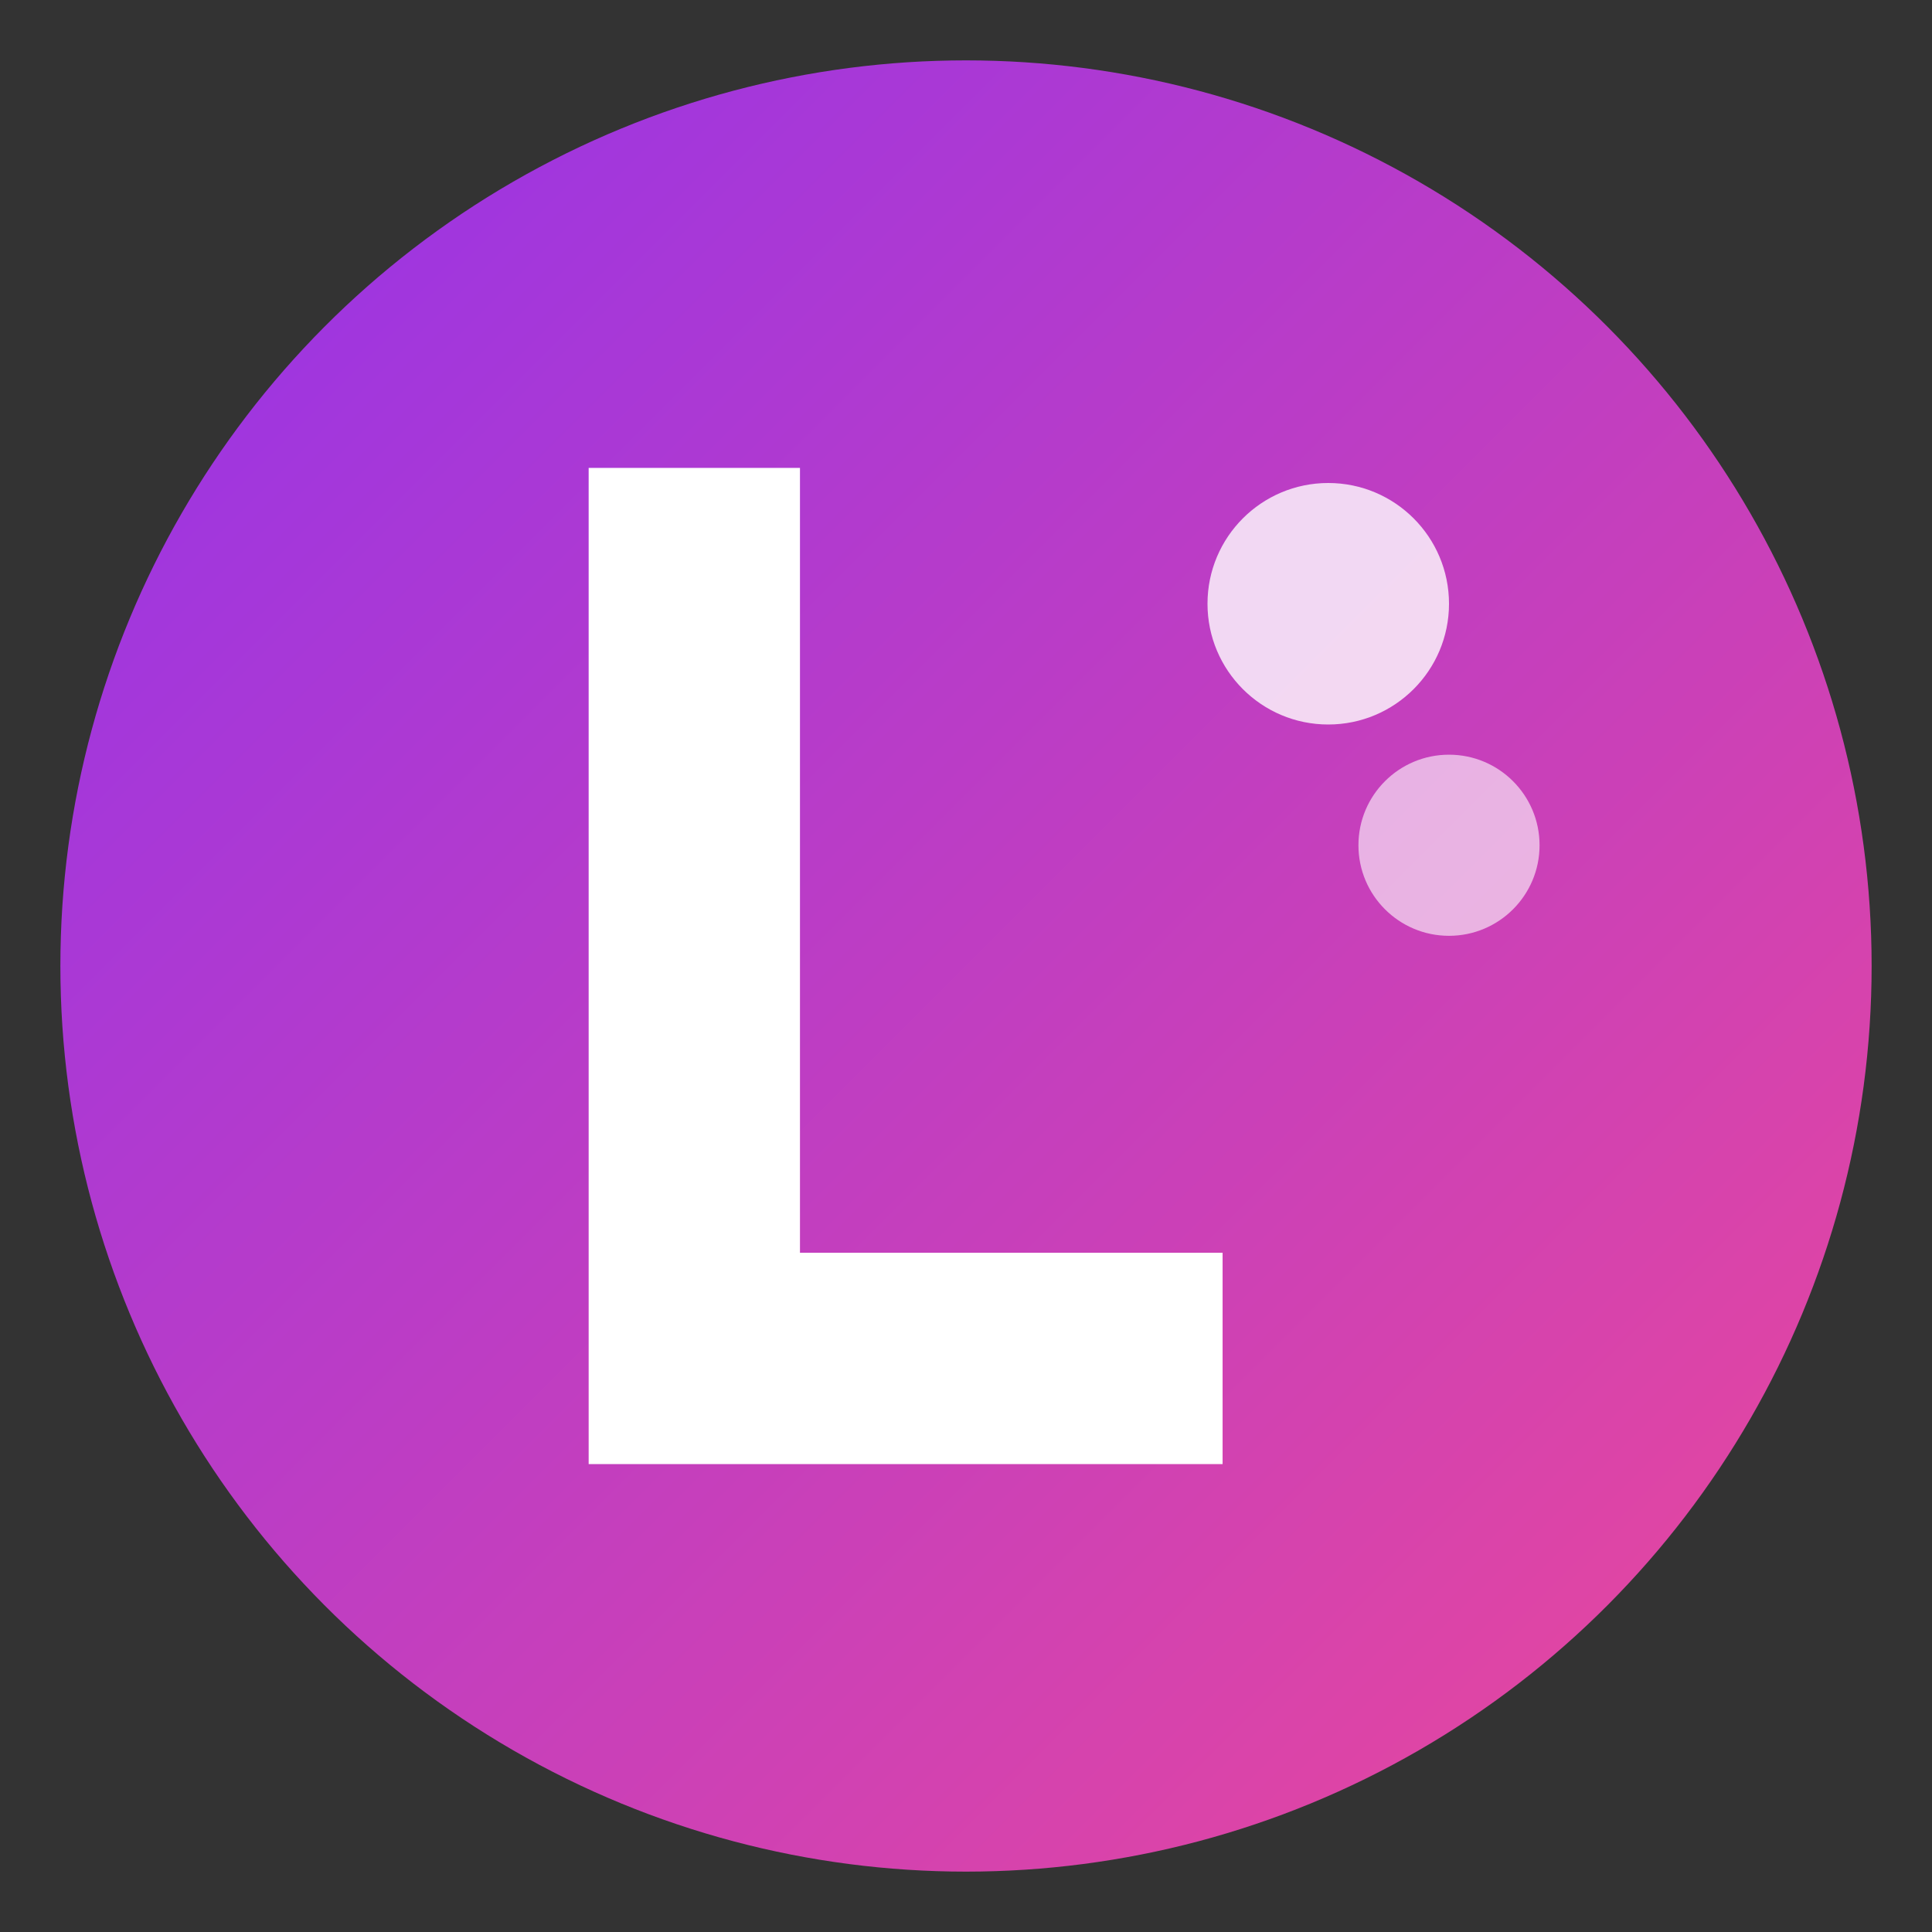 <svg width="32" height="32" viewBox="0 0 32 32" fill="none" xmlns="http://www.w3.org/2000/svg">
    <rect x="0" y="0" width="32" height="32" fill="#333333" stroke="none"/>
    <defs>
      <linearGradient id="grad1" x1="0%" y1="0%" x2="100%" y2="100%">
        <stop offset="0%" style="stop-color:#9333ea;stop-opacity:1" />
        <stop offset="100%" style="stop-color:#ec4899;stop-opacity:1" />
      </linearGradient>
    </defs>
    
    <!-- Background circle -->
    <circle cx="16" cy="16" r="15" fill="url(#grad1)"/>
    
    <!-- Letter L -->
    <path d="M10 8 L10 24 L20 24 L20 21 L13 21 L13 8 Z" fill="white" stroke="white" stroke-width="0.5"/>
    
    <!-- Decorative elements -->
    <circle cx="22" cy="10" r="2" fill="white" opacity="0.8"/>
    <circle cx="24" cy="14" r="1.5" fill="white" opacity="0.6"/>
  </svg>